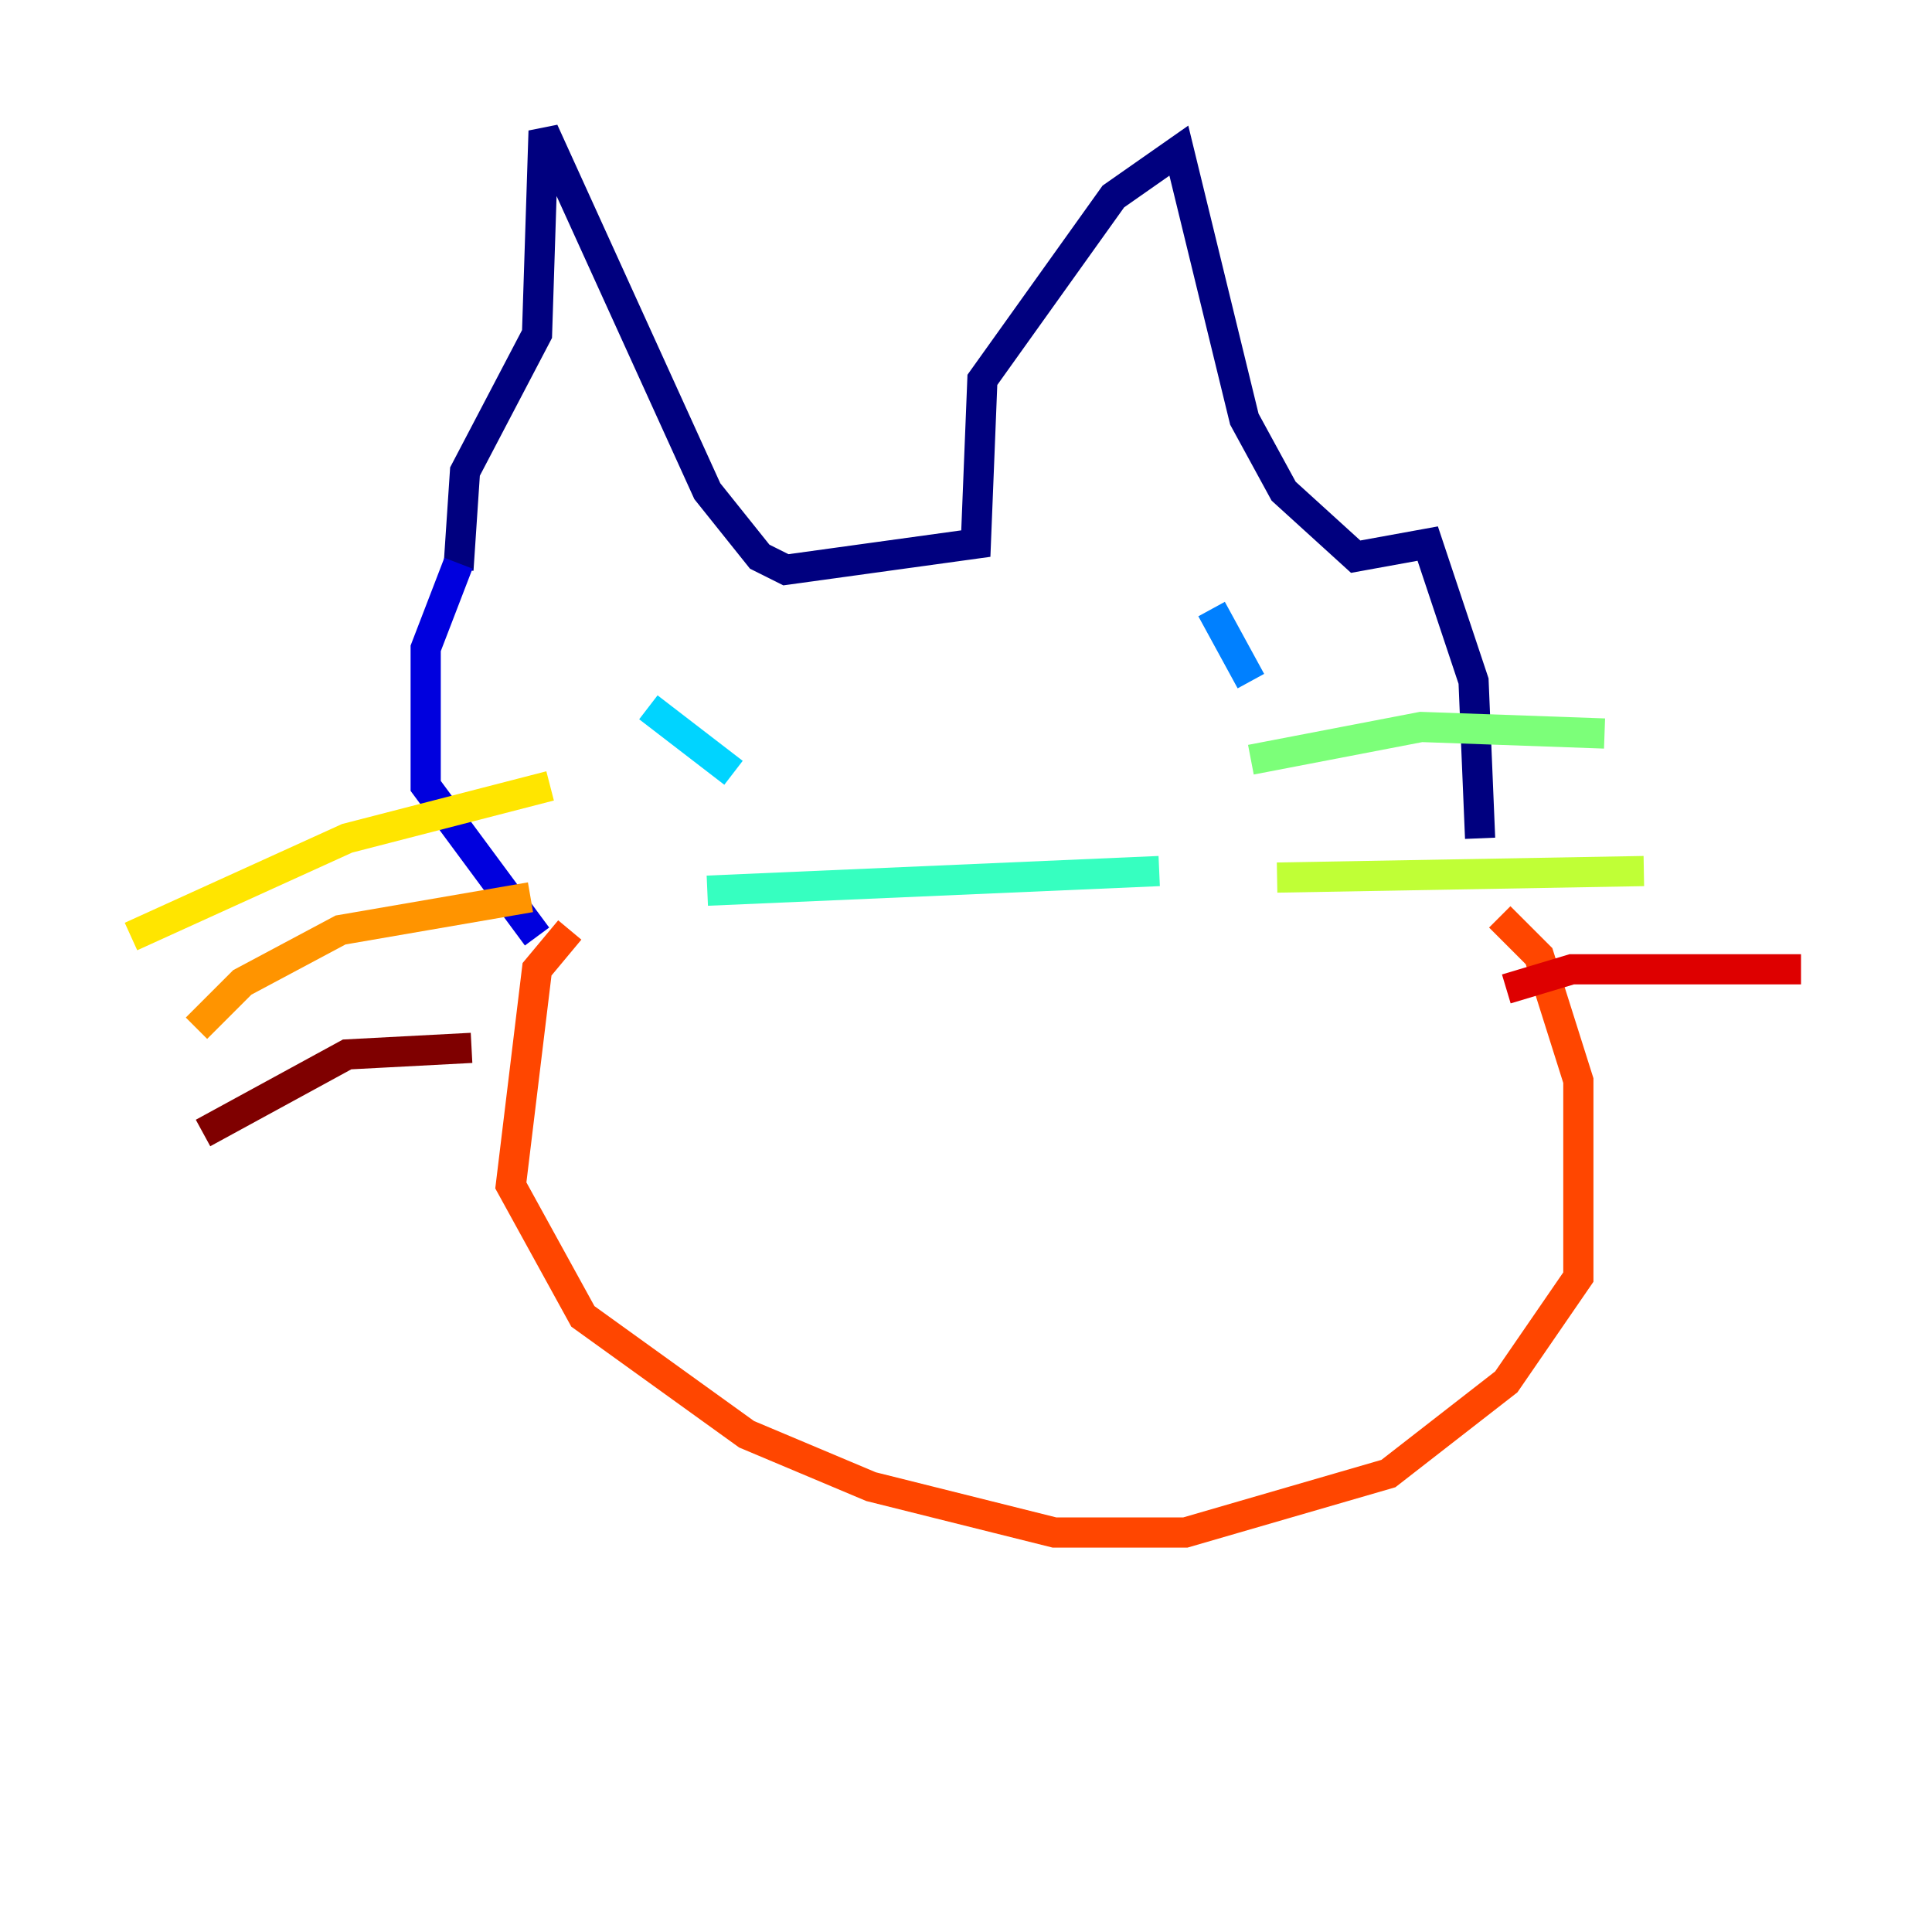 <?xml version="1.0" encoding="utf-8" ?>
<svg baseProfile="tiny" height="128" version="1.2" viewBox="0,0,128,128" width="128" xmlns="http://www.w3.org/2000/svg" xmlns:ev="http://www.w3.org/2001/xml-events" xmlns:xlink="http://www.w3.org/1999/xlink"><defs /><polyline fill="none" points="30.373,37.749 30.807,31.241 35.58,22.129 36.014,8.678 46.861,32.542 50.332,36.881 52.068,37.749 64.651,36.014 65.085,25.166 73.763,13.017 78.102,9.98 82.441,27.77 85.044,32.542 89.817,36.881 94.59,36.014 97.627,45.125 98.061,55.539" stroke="#00007f" stroke-width="2" /><polyline fill="none" points="30.373,37.315 28.203,42.956 28.203,52.068 35.58,62.047" stroke="#0000de" stroke-width="2" /><polyline fill="none" points="46.861,47.729 46.861,47.729" stroke="#0028ff" stroke-width="2" /><polyline fill="none" points="80.271,40.352 82.875,45.125" stroke="#0080ff" stroke-width="2" /><polyline fill="none" points="42.956,46.861 48.597,51.2" stroke="#00d4ff" stroke-width="2" /><polyline fill="none" points="46.861,59.01 76.8,57.709" stroke="#36ffc0" stroke-width="2" /><polyline fill="none" points="82.875,50.332 94.156,48.163 106.305,48.597" stroke="#7cff79" stroke-width="2" /><polyline fill="none" points="84.61,58.142 108.909,57.709" stroke="#c0ff36" stroke-width="2" /><polyline fill="none" points="36.447,52.068 22.997,55.539 8.678,62.047" stroke="#ffe500" stroke-width="2" /><polyline fill="none" points="35.146,59.444 22.563,61.614 16.054,65.085 13.017,68.122" stroke="#ff9400" stroke-width="2" /><polyline fill="none" points="37.749,61.614 35.58,64.217 33.844,78.536 38.617,87.214 49.464,95.024 57.709,98.495 69.858,101.532 78.536,101.532 91.986,97.627 99.797,91.552 104.57,84.61 104.57,71.593 101.966,63.349 99.363,60.746" stroke="#ff4600" stroke-width="2" /><polyline fill="none" points="99.797,65.519 104.136,64.217 119.322,64.217" stroke="#de0000" stroke-width="2" /><polyline fill="none" points="31.241,69.424 22.997,69.858 13.451,75.064" stroke="#7f0000" stroke-width="2" /></svg>